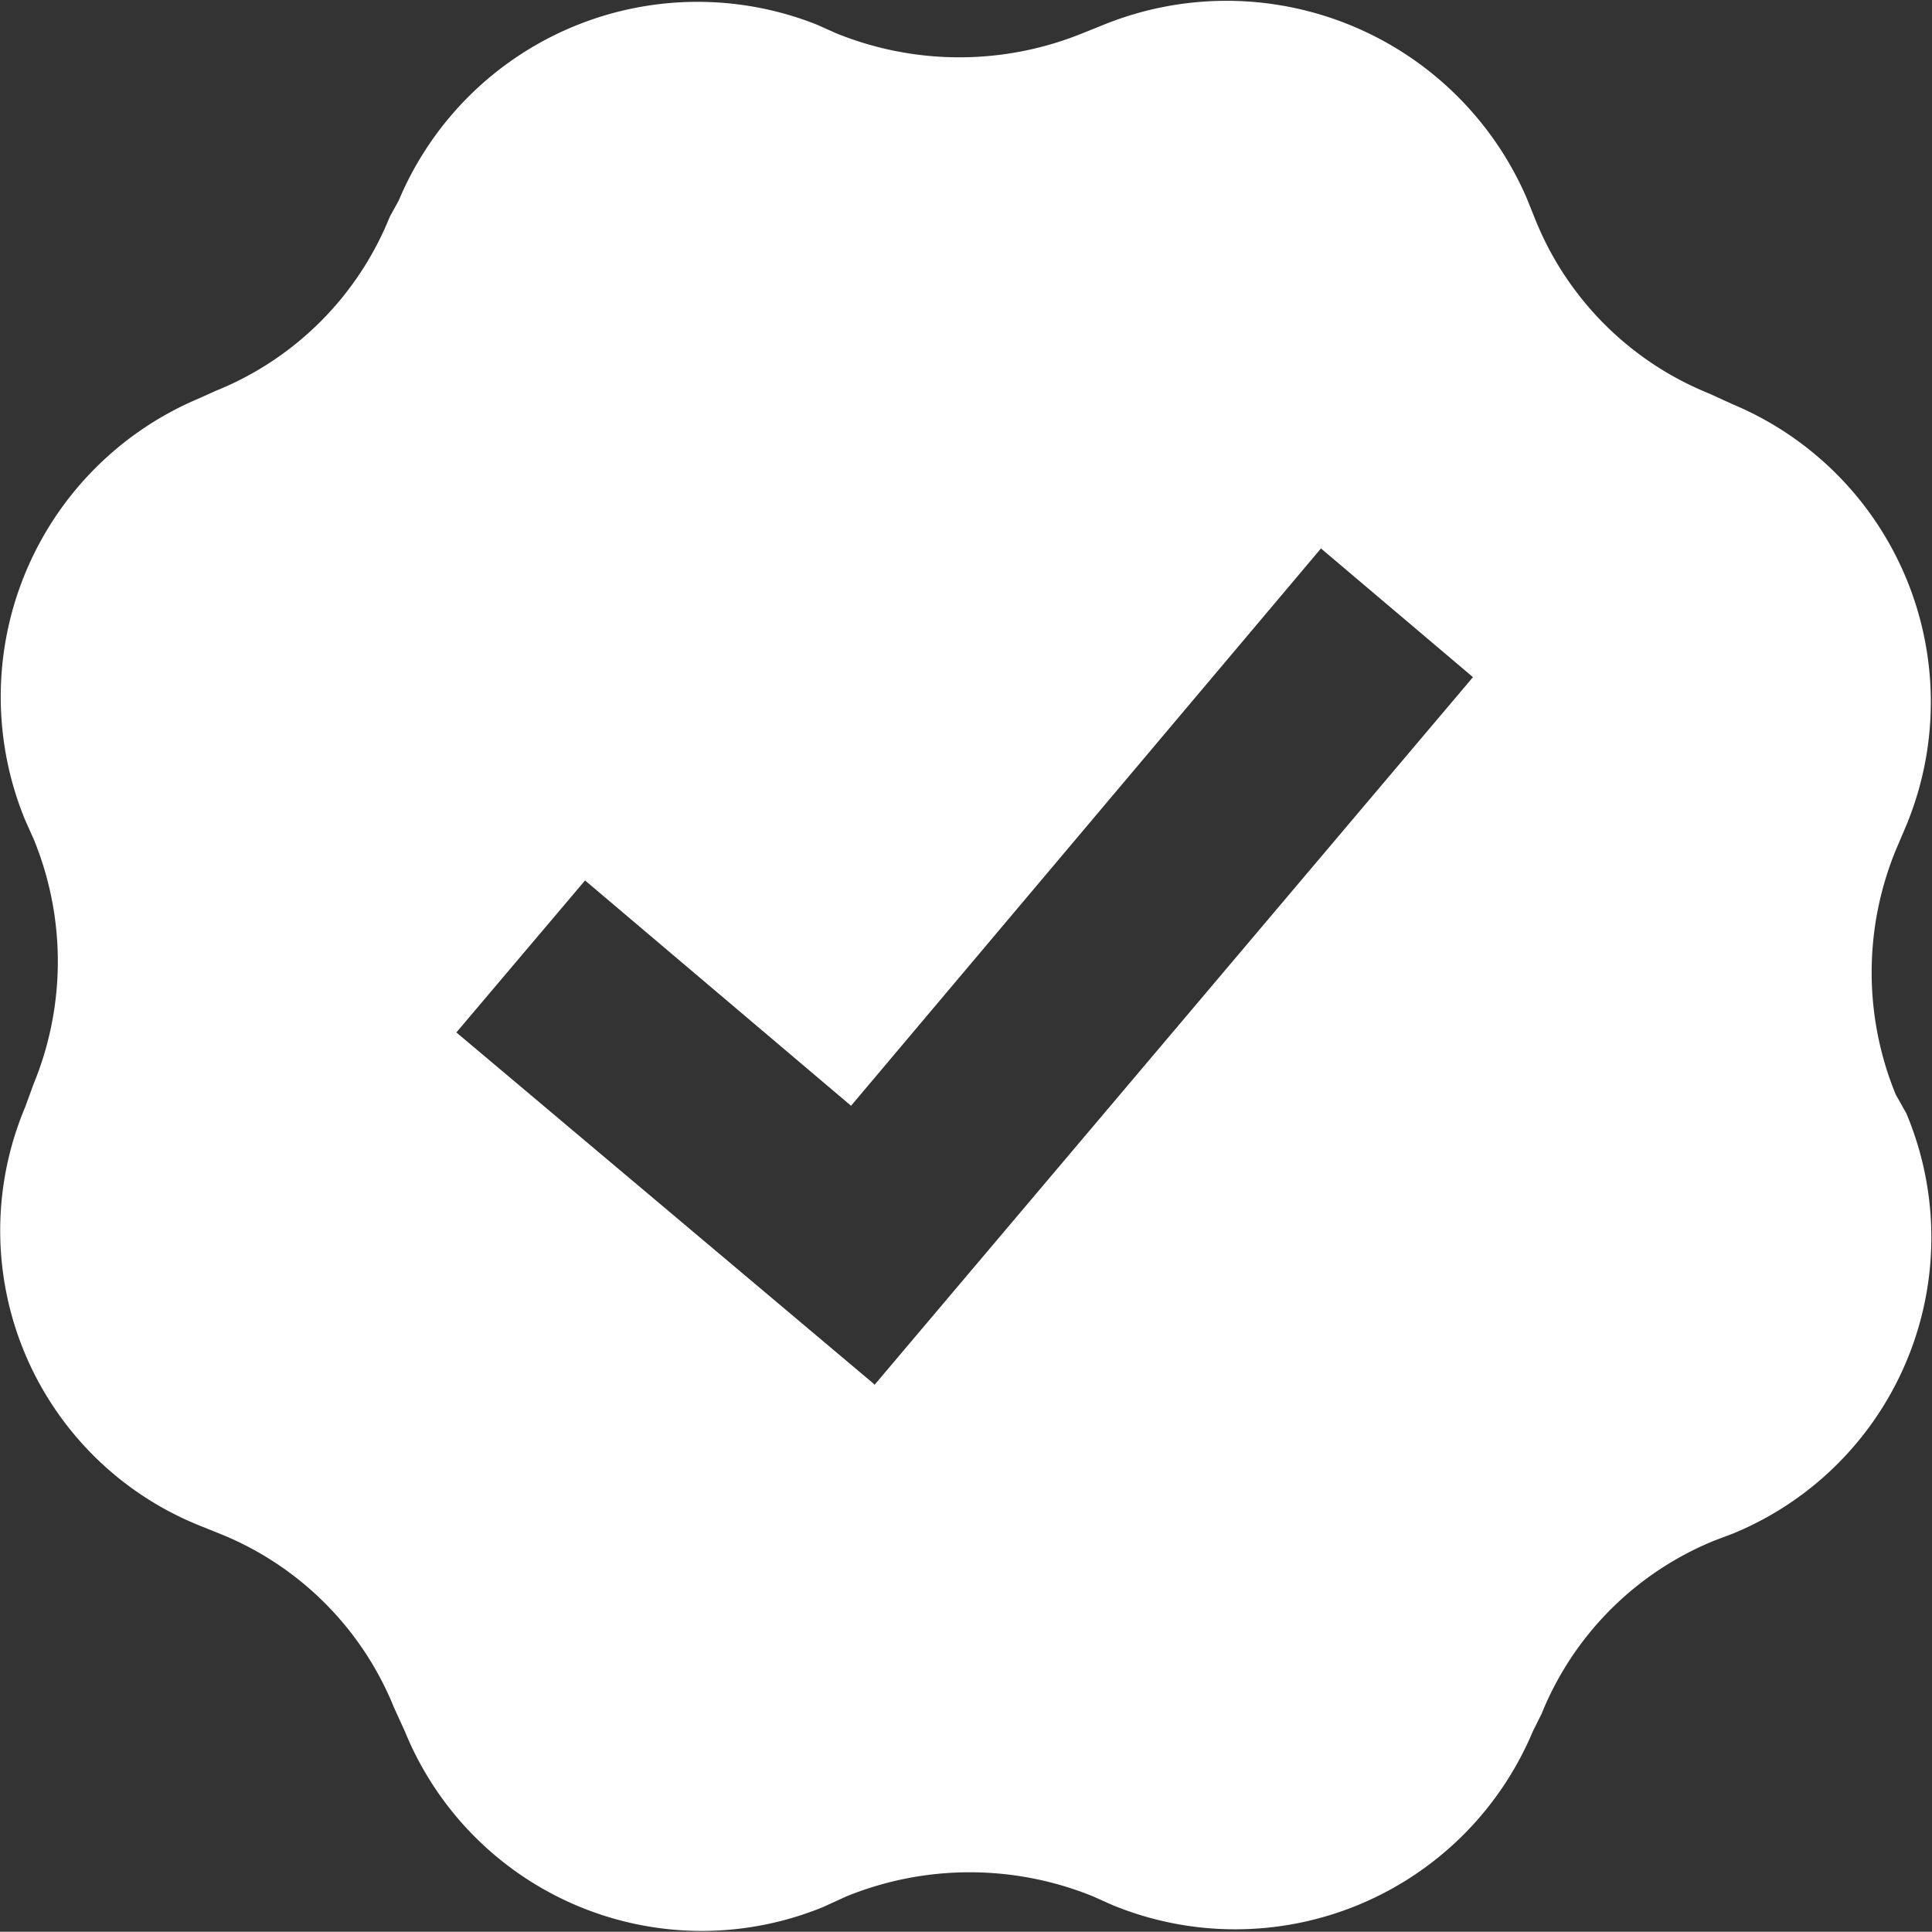 <svg id="Verified_Badge_Icon" data-name="Verified Badge Icon" xmlns="http://www.w3.org/2000/svg" width="15.253" height="15.251" viewBox="0 0 15.253 15.251">
  <rect x="0" y="0" width="15.253" height="15.251" fill="#333333" stroke="none"/>
  <g id="Group_115" data-name="Group 115" transform="translate(-0.033 0)">
    <path id="Path_209" data-name="Path 209" d="M20,13.63A2.541,2.541,0,0,1,20,11.7l.085-.2a2.548,2.548,0,0,0-1.372-3.32l-.186-.085a2.48,2.48,0,0,1-1.372-1.372l-.068-.169a2.582,2.582,0,0,0-3.337-1.372l-.169.068a2.585,2.585,0,0,1-1.948,0l-.152-.068a2.558,2.558,0,0,0-3.3,1.389L8.11,6.7A2.48,2.48,0,0,1,6.738,8.073l-.152.068a2.555,2.555,0,0,0-1.355,3.32l.068.152a2.541,2.541,0,0,1,0,1.931l-.068.186a2.51,2.51,0,0,0,1.372,3.3l.169.068a2.48,2.48,0,0,1,1.372,1.372l.085.186a2.531,2.531,0,0,0,3.3,1.389l.186-.085a2.585,2.585,0,0,1,1.948,0l.152.068a2.548,2.548,0,0,0,3.32-1.372l.068-.136a2.48,2.48,0,0,1,1.372-1.372l.136-.051a2.528,2.528,0,0,0,1.372-3.32Zm-8.064,2.287h0l-3.3-2.778,1.016-1.2,2.1,1.779,3.71-4.4,1.2,1.016-4.727,5.59Z" transform="translate(-5 -4.988)" fill="#fff"/>
  </g>
</svg>
